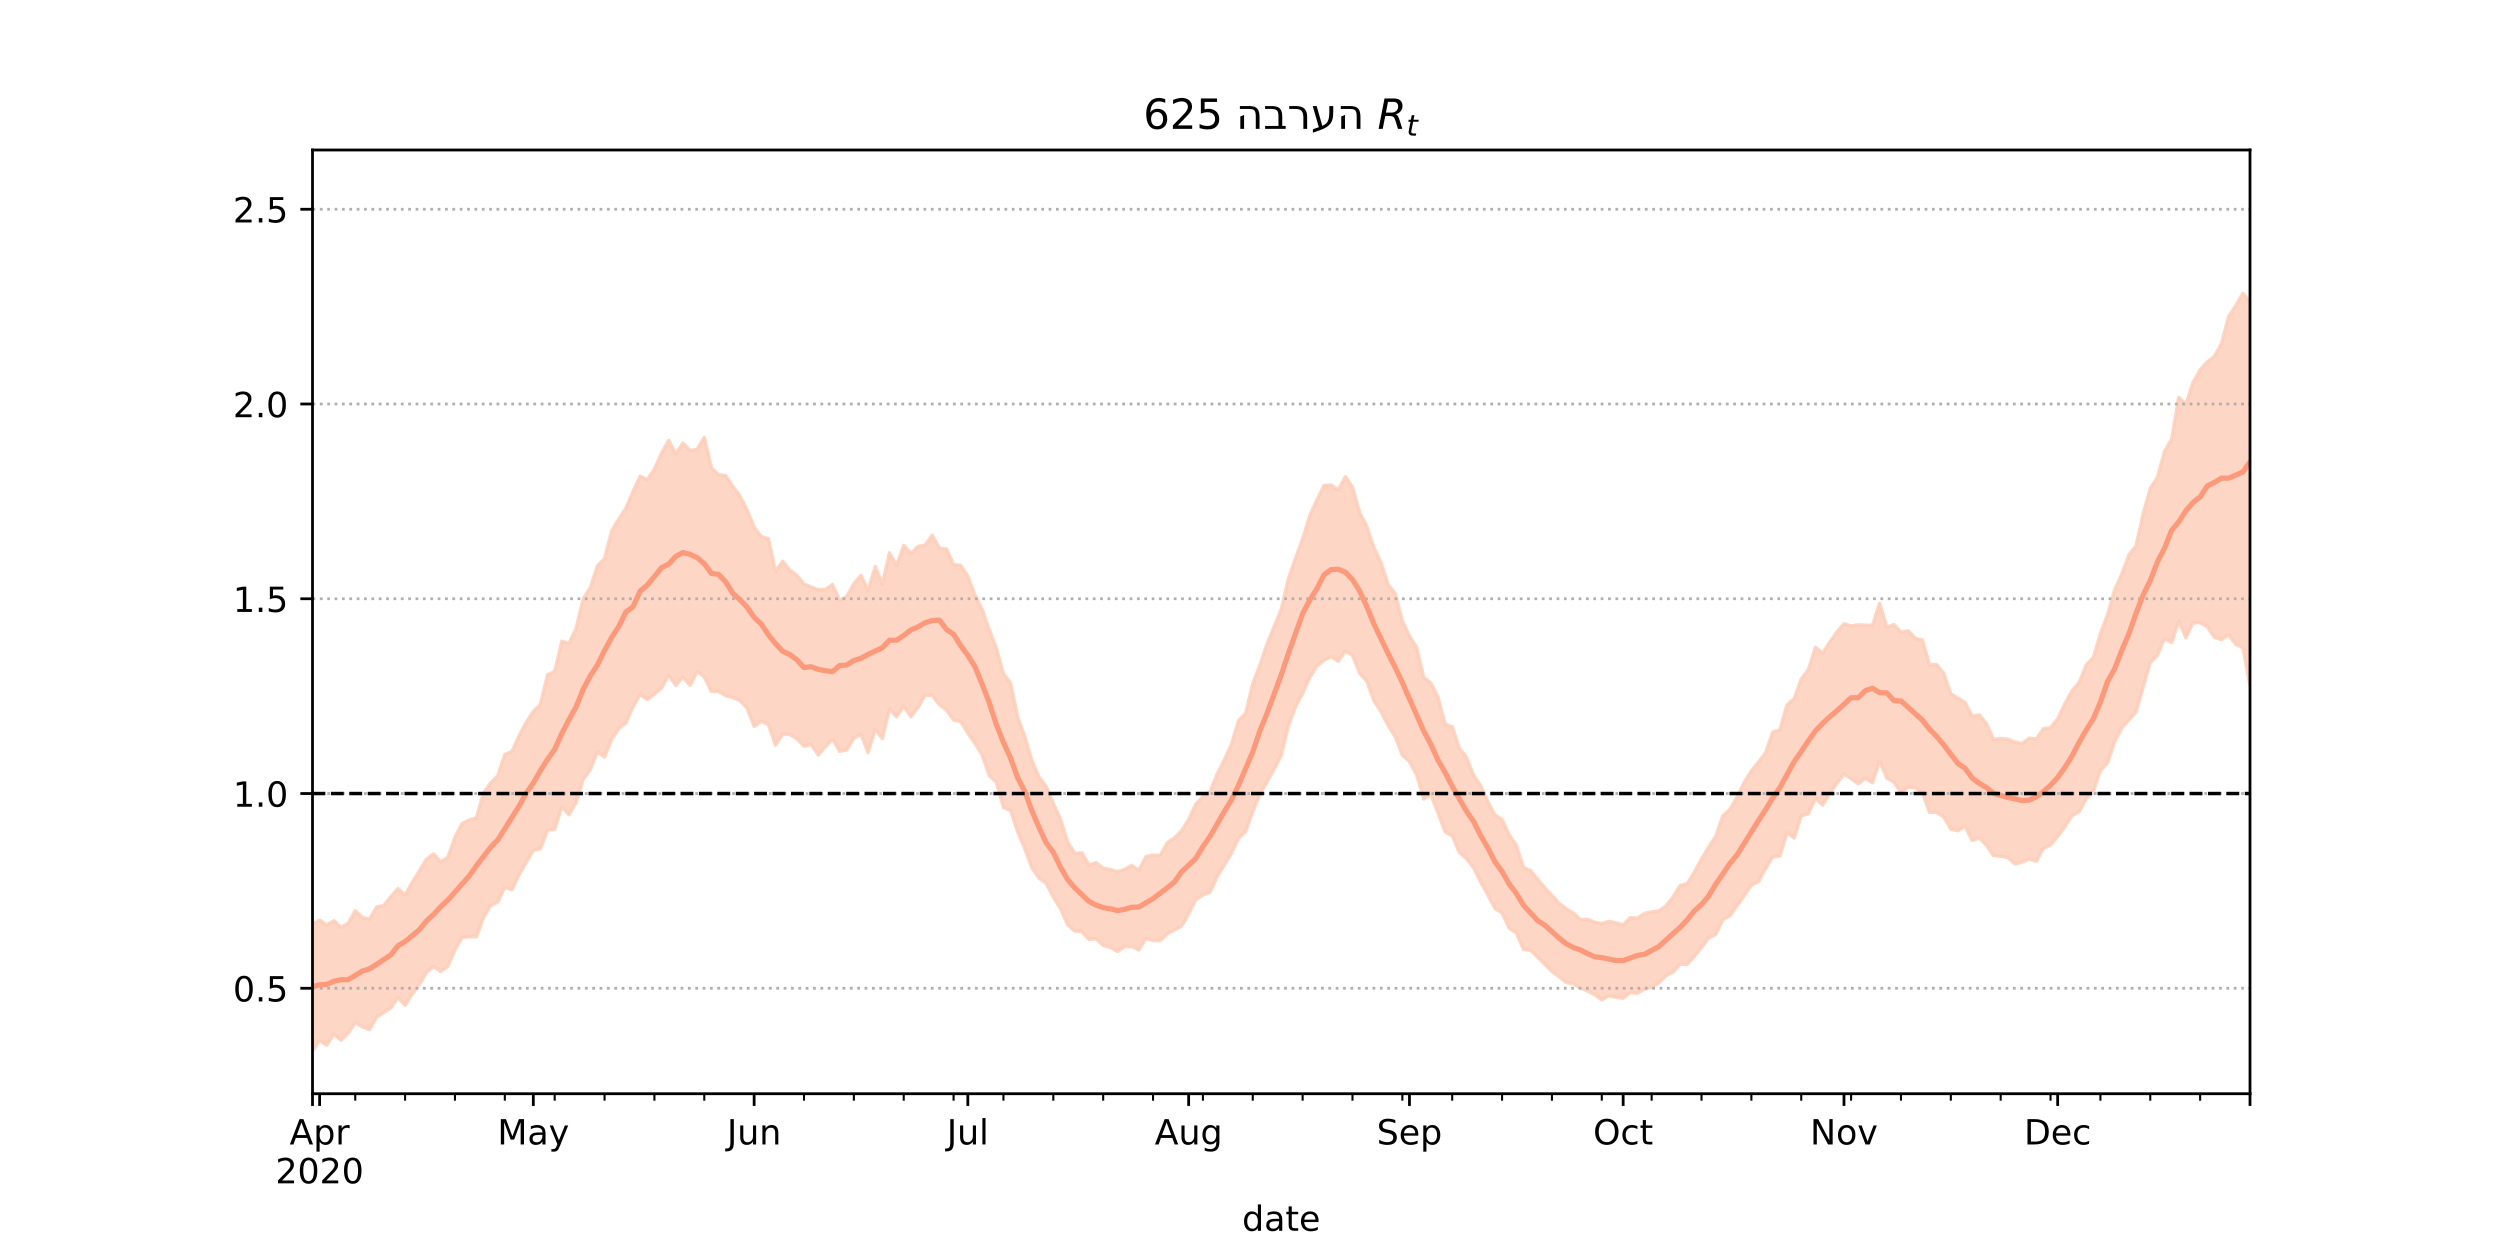 <?xml version="1.0" encoding="utf-8" standalone="no"?>
<!DOCTYPE svg PUBLIC "-//W3C//DTD SVG 1.1//EN"
  "http://www.w3.org/Graphics/SVG/1.1/DTD/svg11.dtd">
<!-- Created with matplotlib (https://matplotlib.org/) -->
<svg height="360pt" version="1.1" viewBox="0 0 720 360" width="720pt" xmlns="http://www.w3.org/2000/svg" xmlns:xlink="http://www.w3.org/1999/xlink">
 <defs>
  <style type="text/css">*{stroke-linecap:butt;stroke-linejoin:round;}</style>
 </defs>
 <g id="figure_1">
  <g id="patch_1">
   <path d="M 0 360 
L 720 360 
L 720 0 
L 0 0 
z
" style="fill:#ffffff;"/>
  </g>
  <g id="axes_1">
   <g id="patch_2">
    <path d="M 90 315 
L 648 315 
L 648 43.2 
L 90 43.2 
z
" style="fill:#ffffff;"/>
   </g>
   <g id="PolyCollection_1">
    <defs>
     <path d="M 90 -57.355 
L 90 -93.899 
L 92.051 -94.971 
L 94.103 -93.618 
L 96.154 -94.821 
L 98.206 -92.931 
L 100.257 -94.07 
L 102.309 -97.725 
L 104.36 -95.754 
L 106.412 -95.267 
L 108.463 -98.81 
L 110.515 -99.228 
L 112.566 -101.773 
L 114.618 -104.078 
L 116.669 -102.233 
L 118.721 -105.886 
L 120.772 -109.144 
L 122.824 -112.555 
L 124.875 -114.082 
L 126.926 -111.732 
L 128.978 -113.106 
L 131.029 -118.903 
L 133.081 -122.815 
L 135.132 -123.81 
L 137.184 -124.478 
L 139.235 -131.571 
L 141.287 -134.514 
L 143.338 -136.576 
L 145.39 -142.713 
L 147.441 -143.569 
L 149.493 -148.13 
L 151.544 -151.955 
L 153.596 -155.116 
L 155.647 -157.194 
L 157.699 -165.666 
L 159.75 -166.61 
L 161.801 -175.338 
L 163.853 -174.661 
L 165.904 -179.012 
L 167.956 -187.548 
L 170.007 -190.779 
L 172.059 -197.037 
L 174.11 -199.159 
L 176.162 -207.106 
L 178.213 -210.557 
L 180.265 -213.622 
L 182.316 -218.466 
L 184.368 -222.825 
L 186.419 -221.851 
L 188.471 -224.901 
L 190.522 -229.438 
L 192.574 -233.186 
L 194.625 -229.2 
L 196.676 -232.398 
L 198.728 -230.219 
L 200.779 -230.607 
L 202.831 -234.036 
L 204.882 -225.313 
L 206.934 -223.24 
L 208.985 -223.026 
L 211.037 -219.935 
L 213.088 -217.194 
L 215.14 -213.113 
L 217.191 -208.141 
L 219.243 -205.464 
L 221.294 -204.857 
L 223.346 -195.364 
L 225.397 -198.335 
L 227.449 -195.864 
L 229.5 -194.299 
L 231.551 -191.767 
L 233.603 -190.948 
L 235.654 -190.182 
L 237.706 -190.247 
L 239.757 -191.669 
L 241.809 -187.091 
L 243.86 -188.212 
L 245.912 -191.906 
L 247.963 -194.302 
L 250.015 -189.906 
L 252.066 -196.847 
L 254.118 -191.735 
L 256.169 -200.799 
L 258.221 -197.118 
L 260.272 -202.922 
L 262.324 -200.607 
L 264.375 -202.624 
L 266.426 -202.99 
L 268.478 -205.886 
L 270.529 -202.119 
L 272.581 -201.883 
L 274.632 -197.417 
L 276.684 -197.179 
L 278.735 -193.986 
L 280.787 -188.573 
L 282.838 -184.532 
L 284.89 -178.671 
L 286.941 -173.358 
L 288.993 -165.973 
L 291.044 -163.262 
L 293.096 -153.401 
L 295.147 -147.851 
L 297.199 -140.868 
L 299.25 -136.214 
L 301.301 -133.494 
L 303.353 -128.566 
L 305.404 -124.071 
L 307.456 -117.54 
L 309.507 -114.245 
L 311.559 -114.354 
L 313.61 -110.894 
L 315.662 -111.528 
L 317.713 -109.999 
L 319.765 -109.582 
L 321.816 -108.984 
L 323.868 -109.586 
L 325.919 -110.782 
L 327.971 -109.272 
L 330.022 -113.29 
L 332.074 -113.756 
L 334.125 -113.61 
L 336.176 -117.292 
L 338.228 -118.69 
L 340.279 -120.747 
L 342.331 -123.976 
L 344.382 -128.421 
L 346.434 -130.614 
L 348.485 -131.956 
L 350.537 -137.096 
L 352.588 -141.095 
L 354.64 -145.624 
L 356.691 -152.447 
L 358.743 -154.574 
L 360.794 -163.112 
L 362.846 -168.425 
L 364.897 -174.524 
L 366.949 -179.517 
L 369 -184.535 
L 371.051 -193.328 
L 373.103 -199.253 
L 375.154 -204.768 
L 377.206 -211.499 
L 379.257 -215.968 
L 381.309 -220.159 
L 383.36 -220.307 
L 385.412 -218.867 
L 387.463 -222.72 
L 389.515 -219.74 
L 391.566 -212.407 
L 393.618 -208.392 
L 395.669 -202.309 
L 397.721 -197.965 
L 399.772 -191.65 
L 401.824 -189.038 
L 403.875 -181.14 
L 405.926 -176.828 
L 407.978 -173.59 
L 410.029 -164.896 
L 412.081 -163.281 
L 414.132 -159.284 
L 416.184 -151.464 
L 418.235 -150.663 
L 420.287 -144.475 
L 422.338 -141.883 
L 424.39 -136.689 
L 426.441 -133.69 
L 428.493 -129.134 
L 430.544 -125.29 
L 432.596 -123.988 
L 434.647 -119.551 
L 436.699 -116.578 
L 438.75 -110.074 
L 440.801 -109.324 
L 442.853 -106.726 
L 444.904 -104.321 
L 446.956 -102.09 
L 449.007 -99.853 
L 451.059 -98.253 
L 453.11 -97.045 
L 455.162 -95.128 
L 457.213 -95.235 
L 459.265 -94.404 
L 461.316 -94.009 
L 463.368 -94.64 
L 465.419 -94.176 
L 467.471 -93.696 
L 469.522 -95.701 
L 471.574 -95.571 
L 473.625 -96.935 
L 475.676 -97.393 
L 477.728 -97.658 
L 479.779 -99.06 
L 481.831 -101.679 
L 483.882 -104.998 
L 485.934 -105.559 
L 487.985 -108.85 
L 490.037 -112.605 
L 492.088 -116.045 
L 494.14 -119.164 
L 496.191 -125.038 
L 498.243 -126.92 
L 500.294 -130.513 
L 502.346 -134.723 
L 504.397 -137.994 
L 506.449 -140.509 
L 508.5 -143.228 
L 510.551 -149.147 
L 512.603 -149.843 
L 514.654 -156.998 
L 516.706 -158.772 
L 518.757 -164.441 
L 520.809 -167.167 
L 522.86 -173.569 
L 524.912 -171.846 
L 526.963 -175.023 
L 529.015 -177.974 
L 531.066 -180.378 
L 533.118 -179.726 
L 535.169 -180.04 
L 537.221 -179.961 
L 539.272 -179.891 
L 541.324 -186.242 
L 543.375 -179.366 
L 545.426 -180.121 
L 547.478 -177.904 
L 549.529 -178.34 
L 551.581 -176.178 
L 553.632 -175.655 
L 555.684 -168.592 
L 557.735 -168.571 
L 559.787 -166.105 
L 561.838 -160.116 
L 563.89 -158.963 
L 565.941 -157.692 
L 567.993 -153.748 
L 570.044 -154.078 
L 572.096 -151.602 
L 574.147 -147.065 
L 576.199 -147.313 
L 578.25 -147.094 
L 580.301 -146.3 
L 582.353 -145.891 
L 584.404 -147.393 
L 586.456 -147.179 
L 588.507 -150.159 
L 590.559 -150.393 
L 592.61 -152.973 
L 594.662 -157.259 
L 596.713 -161.022 
L 598.765 -163.41 
L 600.816 -168.44 
L 602.868 -170.668 
L 604.919 -177.507 
L 606.971 -182.933 
L 609.022 -190.163 
L 611.074 -194.648 
L 613.125 -200.213 
L 615.176 -202.798 
L 617.228 -212.062 
L 619.279 -219.328 
L 621.331 -222.567 
L 623.382 -229.978 
L 625.434 -233.525 
L 627.485 -245.566 
L 629.537 -243.543 
L 631.588 -249.872 
L 633.64 -253.479 
L 635.691 -255.768 
L 637.743 -257.376 
L 639.794 -261.026 
L 641.846 -268.864 
L 643.897 -271.934 
L 645.949 -275.536 
L 648 -273.16 
L 650.051 -284.664 
L 652.103 -287.329 
L 654.154 -283.733 
L 656.206 -287.313 
L 658.257 -286.191 
L 660.309 -303.521 
L 662.36 -304.445 
L 662.36 -156.861 
L 662.36 -156.861 
L 660.309 -160.714 
L 658.257 -148.783 
L 656.206 -155.473 
L 654.154 -158.726 
L 652.103 -167.025 
L 650.051 -168.72 
L 648 -162.548 
L 645.949 -173.422 
L 643.897 -174.399 
L 641.846 -177.15 
L 639.794 -175.788 
L 637.743 -176.441 
L 635.691 -179.503 
L 633.64 -180.672 
L 631.588 -180.614 
L 629.537 -176.336 
L 627.485 -181.123 
L 625.434 -174.899 
L 623.382 -176.137 
L 621.331 -171.266 
L 619.279 -169.214 
L 617.228 -162.129 
L 615.176 -154.948 
L 613.125 -152.64 
L 611.074 -150.328 
L 609.022 -146.451 
L 606.971 -140.279 
L 604.919 -138.115 
L 602.868 -132.045 
L 600.816 -129.963 
L 598.765 -126.17 
L 596.713 -125.104 
L 594.662 -121.873 
L 592.61 -119.161 
L 590.559 -116.645 
L 588.507 -115.678 
L 586.456 -111.963 
L 584.404 -112.537 
L 582.353 -111.712 
L 580.301 -111.182 
L 578.25 -113.014 
L 576.199 -113.408 
L 574.147 -113.551 
L 572.096 -116.576 
L 570.044 -118.659 
L 567.993 -117.925 
L 565.941 -122.011 
L 563.89 -120.761 
L 561.838 -121.195 
L 559.787 -124.685 
L 557.735 -126.088 
L 555.684 -126.045 
L 553.632 -131.71 
L 551.581 -133.073 
L 549.529 -133.34 
L 547.478 -131.694 
L 545.426 -134.776 
L 543.375 -135.884 
L 541.324 -140.87 
L 539.272 -134.562 
L 537.221 -135.875 
L 535.169 -134.273 
L 533.118 -135.765 
L 531.066 -137.091 
L 529.015 -134.392 
L 526.963 -131.494 
L 524.912 -128.108 
L 522.86 -130.048 
L 520.809 -125.64 
L 518.757 -125.039 
L 516.706 -118.637 
L 514.654 -120.195 
L 512.603 -113.487 
L 510.551 -113.165 
L 508.5 -109.915 
L 506.449 -106.068 
L 504.397 -105.106 
L 502.346 -102.103 
L 500.294 -99.176 
L 498.243 -96.28 
L 496.191 -95.113 
L 494.14 -90.936 
L 492.088 -89.836 
L 490.037 -87.081 
L 487.985 -84.587 
L 485.934 -82.25 
L 483.882 -82.314 
L 481.831 -80.059 
L 479.779 -78.949 
L 477.728 -76.912 
L 475.676 -75.602 
L 473.625 -75.187 
L 471.574 -73.954 
L 469.522 -74.138 
L 467.471 -72.513 
L 465.419 -72.771 
L 463.368 -73.203 
L 461.316 -71.994 
L 459.265 -73.527 
L 457.213 -74.61 
L 455.162 -75.387 
L 453.11 -76.665 
L 451.059 -77.053 
L 449.007 -78.705 
L 446.956 -80.211 
L 444.904 -82.257 
L 442.853 -84.307 
L 440.801 -86.306 
L 438.75 -86.594 
L 436.699 -91.36 
L 434.647 -92.668 
L 432.596 -97.097 
L 430.544 -98.343 
L 428.493 -102.279 
L 426.441 -105.952 
L 424.39 -110.107 
L 422.338 -112.718 
L 420.287 -114.521 
L 418.235 -119.279 
L 416.184 -120.413 
L 414.132 -125.935 
L 412.081 -131.154 
L 410.029 -129.876 
L 407.978 -136.856 
L 405.926 -140.673 
L 403.875 -142.47 
L 401.824 -147.832 
L 399.772 -151.07 
L 397.721 -155.02 
L 395.669 -158.216 
L 393.618 -163.812 
L 391.566 -166.08 
L 389.515 -171.254 
L 387.463 -172.514 
L 385.412 -169.561 
L 383.36 -170.858 
L 381.309 -169.836 
L 379.257 -168.155 
L 377.206 -164.862 
L 375.154 -160.307 
L 373.103 -156.487 
L 371.051 -150.865 
L 369 -142.459 
L 366.949 -138.558 
L 364.897 -134.804 
L 362.846 -131.293 
L 360.794 -126.244 
L 358.743 -120.52 
L 356.691 -118.598 
L 354.64 -114.223 
L 352.588 -110.873 
L 350.537 -107.563 
L 348.485 -103.002 
L 346.434 -102.247 
L 344.382 -100.933 
L 342.331 -96.811 
L 340.279 -93.266 
L 338.228 -92.162 
L 336.176 -91.063 
L 334.125 -89.079 
L 332.074 -89.143 
L 330.022 -89.686 
L 327.971 -86.419 
L 325.919 -87.415 
L 323.868 -87.316 
L 321.816 -85.998 
L 319.765 -87.135 
L 317.713 -87.699 
L 315.662 -89.653 
L 313.61 -89.465 
L 311.559 -91.679 
L 309.507 -91.882 
L 307.456 -93.695 
L 305.404 -98.305 
L 303.353 -101.61 
L 301.301 -105.6 
L 299.25 -107.057 
L 297.199 -110.021 
L 295.147 -115.47 
L 293.096 -120.399 
L 291.044 -126.601 
L 288.993 -127.379 
L 286.941 -134.726 
L 284.89 -136.64 
L 282.838 -142.575 
L 280.787 -145.891 
L 278.735 -148.829 
L 276.684 -152.224 
L 274.632 -152.613 
L 272.581 -155.504 
L 270.529 -157.038 
L 268.478 -159.746 
L 266.426 -159.792 
L 264.375 -156.208 
L 262.324 -153.558 
L 260.272 -156.7 
L 258.221 -153.547 
L 256.169 -155.89 
L 254.118 -147.277 
L 252.066 -150.043 
L 250.015 -143.273 
L 247.963 -148.48 
L 245.912 -147.401 
L 243.86 -144.011 
L 241.809 -143.636 
L 239.757 -147.126 
L 237.706 -144.949 
L 235.654 -142.571 
L 233.603 -145.606 
L 231.551 -145.104 
L 229.5 -147.219 
L 227.449 -148.477 
L 225.397 -148.54 
L 223.346 -145.39 
L 221.294 -151.27 
L 219.243 -152.255 
L 217.191 -150.77 
L 215.14 -156.051 
L 213.088 -158.202 
L 211.037 -159.087 
L 208.985 -159.653 
L 206.934 -160.874 
L 204.882 -160.854 
L 202.831 -165.073 
L 200.779 -166.579 
L 198.728 -162.616 
L 196.676 -164.938 
L 194.625 -162.618 
L 192.574 -165.521 
L 190.522 -161.828 
L 188.471 -160.102 
L 186.419 -158.525 
L 184.368 -159.955 
L 182.316 -156.508 
L 180.265 -151.784 
L 178.213 -150.186 
L 176.162 -147.149 
L 174.11 -141.965 
L 172.059 -143.386 
L 170.007 -138.338 
L 167.956 -135.515 
L 165.904 -128.811 
L 163.853 -125.352 
L 161.801 -127.61 
L 159.75 -121.137 
L 157.699 -120.938 
L 155.647 -115.55 
L 153.596 -115.08 
L 151.544 -111.638 
L 149.493 -108.014 
L 147.441 -103.743 
L 145.39 -104.485 
L 143.338 -100.181 
L 141.287 -99.186 
L 139.235 -95.693 
L 137.184 -90.179 
L 135.132 -90.21 
L 133.081 -90.042 
L 131.029 -86.427 
L 128.978 -81.728 
L 126.926 -80.218 
L 124.875 -81.637 
L 122.824 -79.873 
L 120.772 -76.445 
L 118.721 -73.74 
L 116.669 -70.453 
L 114.618 -72.708 
L 112.566 -69.735 
L 110.515 -68.39 
L 108.463 -67.034 
L 106.412 -63.442 
L 104.36 -64.255 
L 102.309 -65.466 
L 100.257 -62.432 
L 98.206 -60.435 
L 96.154 -62.133 
L 94.103 -58.978 
L 92.051 -60.35 
L 90 -57.355 
z
" id="mabfe3cac98" style="stroke:#fdcbb6;stroke-opacity:0.8;"/>
    </defs>
    <g clip-path="url(#pceaa40ff0a)">
     <use style="fill:#fdcbb6;fill-opacity:0.8;stroke:#fdcbb6;stroke-opacity:0.8;" x="0" xlink:href="#mabfe3cac98" y="360"/>
    </g>
   </g>
   <g id="matplotlib.axis_1">
    <g id="xtick_1">
     <g id="line2d_1">
      <defs>
       <path d="M 0 0 
L 0 3.5 
" id="mc4f6e7c9b1" style="stroke:#000000;stroke-width:0.8;"/>
      </defs>
      <g>
       <use style="stroke:#000000;stroke-width:0.8;" x="90" xlink:href="#mc4f6e7c9b1" y="315"/>
      </g>
     </g>
    </g>
    <g id="xtick_2">
     <g id="line2d_2">
      <g>
       <use style="stroke:#000000;stroke-width:0.8;" x="92.051" xlink:href="#mc4f6e7c9b1" y="315"/>
      </g>
     </g>
     <g id="text_1">
      <!-- Apr -->
      <g transform="translate(83.401 329.598)scale(0.1 -0.1)">
       <defs>
        <path d="M 34.188 63.188 
L 20.797 26.906 
L 47.609 26.906 
z
M 28.609 72.906 
L 39.797 72.906 
L 67.578 0 
L 57.328 0 
L 50.688 18.703 
L 17.828 18.703 
L 11.188 0 
L 0.781 0 
z
" id="DejaVuSans-65"/>
        <path d="M 18.109 8.203 
L 18.109 -20.797 
L 9.078 -20.797 
L 9.078 54.688 
L 18.109 54.688 
L 18.109 46.391 
Q 20.953 51.266 25.266 53.625 
Q 29.594 56 35.594 56 
Q 45.562 56 51.781 48.094 
Q 58.016 40.188 58.016 27.297 
Q 58.016 14.406 51.781 6.484 
Q 45.562 -1.422 35.594 -1.422 
Q 29.594 -1.422 25.266 0.953 
Q 20.953 3.328 18.109 8.203 
z
M 48.688 27.297 
Q 48.688 37.203 44.609 42.844 
Q 40.531 48.484 33.406 48.484 
Q 26.266 48.484 22.188 42.844 
Q 18.109 37.203 18.109 27.297 
Q 18.109 17.391 22.188 11.75 
Q 26.266 6.109 33.406 6.109 
Q 40.531 6.109 44.609 11.75 
Q 48.688 17.391 48.688 27.297 
z
" id="DejaVuSans-112"/>
        <path d="M 41.109 46.297 
Q 39.594 47.172 37.812 47.578 
Q 36.031 48 33.891 48 
Q 26.266 48 22.188 43.047 
Q 18.109 38.094 18.109 28.812 
L 18.109 0 
L 9.078 0 
L 9.078 54.688 
L 18.109 54.688 
L 18.109 46.188 
Q 20.953 51.172 25.484 53.578 
Q 30.031 56 36.531 56 
Q 37.453 56 38.578 55.875 
Q 39.703 55.766 41.062 55.516 
z
" id="DejaVuSans-114"/>
       </defs>
       <use xlink:href="#DejaVuSans-65"/>
       <use x="68.408" xlink:href="#DejaVuSans-112"/>
       <use x="131.885" xlink:href="#DejaVuSans-114"/>
      </g>
      <!-- 2020 -->
      <g transform="translate(79.326 340.796)scale(0.1 -0.1)">
       <defs>
        <path d="M 19.188 8.297 
L 53.609 8.297 
L 53.609 0 
L 7.328 0 
L 7.328 8.297 
Q 12.938 14.109 22.625 23.891 
Q 32.328 33.688 34.812 36.531 
Q 39.547 41.844 41.422 45.531 
Q 43.312 49.219 43.312 52.781 
Q 43.312 58.594 39.234 62.25 
Q 35.156 65.922 28.609 65.922 
Q 23.969 65.922 18.812 64.312 
Q 13.672 62.703 7.812 59.422 
L 7.812 69.391 
Q 13.766 71.781 18.938 73 
Q 24.125 74.219 28.422 74.219 
Q 39.75 74.219 46.484 68.547 
Q 53.219 62.891 53.219 53.422 
Q 53.219 48.922 51.531 44.891 
Q 49.859 40.875 45.406 35.406 
Q 44.188 33.984 37.641 27.219 
Q 31.109 20.453 19.188 8.297 
z
" id="DejaVuSans-50"/>
        <path d="M 31.781 66.406 
Q 24.172 66.406 20.328 58.906 
Q 16.5 51.422 16.5 36.375 
Q 16.5 21.391 20.328 13.891 
Q 24.172 6.391 31.781 6.391 
Q 39.453 6.391 43.281 13.891 
Q 47.125 21.391 47.125 36.375 
Q 47.125 51.422 43.281 58.906 
Q 39.453 66.406 31.781 66.406 
z
M 31.781 74.219 
Q 44.047 74.219 50.516 64.516 
Q 56.984 54.828 56.984 36.375 
Q 56.984 17.969 50.516 8.266 
Q 44.047 -1.422 31.781 -1.422 
Q 19.531 -1.422 13.062 8.266 
Q 6.594 17.969 6.594 36.375 
Q 6.594 54.828 13.062 64.516 
Q 19.531 74.219 31.781 74.219 
z
" id="DejaVuSans-48"/>
       </defs>
       <use xlink:href="#DejaVuSans-50"/>
       <use x="63.623" xlink:href="#DejaVuSans-48"/>
       <use x="127.246" xlink:href="#DejaVuSans-50"/>
       <use x="190.869" xlink:href="#DejaVuSans-48"/>
      </g>
     </g>
    </g>
    <g id="xtick_3">
     <g id="line2d_3">
      <g>
       <use style="stroke:#000000;stroke-width:0.8;" x="153.596" xlink:href="#mc4f6e7c9b1" y="315"/>
      </g>
     </g>
     <g id="text_2">
      <!-- May -->
      <g transform="translate(143.258 329.598)scale(0.1 -0.1)">
       <defs>
        <path d="M 9.812 72.906 
L 24.516 72.906 
L 43.109 23.297 
L 61.812 72.906 
L 76.516 72.906 
L 76.516 0 
L 66.891 0 
L 66.891 64.016 
L 48.094 14.016 
L 38.188 14.016 
L 19.391 64.016 
L 19.391 0 
L 9.812 0 
z
" id="DejaVuSans-77"/>
        <path d="M 34.281 27.484 
Q 23.391 27.484 19.188 25 
Q 14.984 22.516 14.984 16.5 
Q 14.984 11.719 18.141 8.906 
Q 21.297 6.109 26.703 6.109 
Q 34.188 6.109 38.703 11.406 
Q 43.219 16.703 43.219 25.484 
L 43.219 27.484 
z
M 52.203 31.203 
L 52.203 0 
L 43.219 0 
L 43.219 8.297 
Q 40.141 3.328 35.547 0.953 
Q 30.953 -1.422 24.312 -1.422 
Q 15.922 -1.422 10.953 3.297 
Q 6 8.016 6 15.922 
Q 6 25.141 12.172 29.828 
Q 18.359 34.516 30.609 34.516 
L 43.219 34.516 
L 43.219 35.406 
Q 43.219 41.609 39.141 45 
Q 35.062 48.391 27.688 48.391 
Q 23 48.391 18.547 47.266 
Q 14.109 46.141 10.016 43.891 
L 10.016 52.203 
Q 14.938 54.109 19.578 55.047 
Q 24.219 56 28.609 56 
Q 40.484 56 46.344 49.844 
Q 52.203 43.703 52.203 31.203 
z
" id="DejaVuSans-97"/>
        <path d="M 32.172 -5.078 
Q 28.375 -14.844 24.75 -17.812 
Q 21.141 -20.797 15.094 -20.797 
L 7.906 -20.797 
L 7.906 -13.281 
L 13.188 -13.281 
Q 16.891 -13.281 18.938 -11.516 
Q 21 -9.766 23.484 -3.219 
L 25.094 0.875 
L 2.984 54.688 
L 12.5 54.688 
L 29.594 11.922 
L 46.688 54.688 
L 56.203 54.688 
z
" id="DejaVuSans-121"/>
       </defs>
       <use xlink:href="#DejaVuSans-77"/>
       <use x="86.279" xlink:href="#DejaVuSans-97"/>
       <use x="147.559" xlink:href="#DejaVuSans-121"/>
      </g>
     </g>
    </g>
    <g id="xtick_4">
     <g id="line2d_4">
      <g>
       <use style="stroke:#000000;stroke-width:0.8;" x="217.191" xlink:href="#mc4f6e7c9b1" y="315"/>
      </g>
     </g>
     <g id="text_3">
      <!-- Jun -->
      <g transform="translate(209.379 329.598)scale(0.1 -0.1)">
       <defs>
        <path d="M 9.812 72.906 
L 19.672 72.906 
L 19.672 5.078 
Q 19.672 -8.109 14.672 -14.062 
Q 9.672 -20.016 -1.422 -20.016 
L -5.172 -20.016 
L -5.172 -11.719 
L -2.094 -11.719 
Q 4.438 -11.719 7.125 -8.047 
Q 9.812 -4.391 9.812 5.078 
z
" id="DejaVuSans-74"/>
        <path d="M 8.5 21.578 
L 8.5 54.688 
L 17.484 54.688 
L 17.484 21.922 
Q 17.484 14.156 20.5 10.266 
Q 23.531 6.391 29.594 6.391 
Q 36.859 6.391 41.078 11.031 
Q 45.312 15.672 45.312 23.688 
L 45.312 54.688 
L 54.297 54.688 
L 54.297 0 
L 45.312 0 
L 45.312 8.406 
Q 42.047 3.422 37.719 1 
Q 33.406 -1.422 27.688 -1.422 
Q 18.266 -1.422 13.375 4.438 
Q 8.5 10.297 8.5 21.578 
z
M 31.109 56 
z
" id="DejaVuSans-117"/>
        <path d="M 54.891 33.016 
L 54.891 0 
L 45.906 0 
L 45.906 32.719 
Q 45.906 40.484 42.875 44.328 
Q 39.844 48.188 33.797 48.188 
Q 26.516 48.188 22.312 43.547 
Q 18.109 38.922 18.109 30.906 
L 18.109 0 
L 9.078 0 
L 9.078 54.688 
L 18.109 54.688 
L 18.109 46.188 
Q 21.344 51.125 25.703 53.562 
Q 30.078 56 35.797 56 
Q 45.219 56 50.047 50.172 
Q 54.891 44.344 54.891 33.016 
z
" id="DejaVuSans-110"/>
       </defs>
       <use xlink:href="#DejaVuSans-74"/>
       <use x="29.492" xlink:href="#DejaVuSans-117"/>
       <use x="92.871" xlink:href="#DejaVuSans-110"/>
      </g>
     </g>
    </g>
    <g id="xtick_5">
     <g id="line2d_5">
      <g>
       <use style="stroke:#000000;stroke-width:0.8;" x="278.735" xlink:href="#mc4f6e7c9b1" y="315"/>
      </g>
     </g>
     <g id="text_4">
      <!-- Jul -->
      <g transform="translate(272.702 329.598)scale(0.1 -0.1)">
       <defs>
        <path d="M 9.422 75.984 
L 18.406 75.984 
L 18.406 0 
L 9.422 0 
z
" id="DejaVuSans-108"/>
       </defs>
       <use xlink:href="#DejaVuSans-74"/>
       <use x="29.492" xlink:href="#DejaVuSans-117"/>
       <use x="92.871" xlink:href="#DejaVuSans-108"/>
      </g>
     </g>
    </g>
    <g id="xtick_6">
     <g id="line2d_6">
      <g>
       <use style="stroke:#000000;stroke-width:0.8;" x="342.331" xlink:href="#mc4f6e7c9b1" y="315"/>
      </g>
     </g>
     <g id="text_5">
      <!-- Aug -->
      <g transform="translate(332.568 329.598)scale(0.1 -0.1)">
       <defs>
        <path d="M 45.406 27.984 
Q 45.406 37.75 41.375 43.109 
Q 37.359 48.484 30.078 48.484 
Q 22.859 48.484 18.828 43.109 
Q 14.797 37.75 14.797 27.984 
Q 14.797 18.266 18.828 12.891 
Q 22.859 7.516 30.078 7.516 
Q 37.359 7.516 41.375 12.891 
Q 45.406 18.266 45.406 27.984 
z
M 54.391 6.781 
Q 54.391 -7.172 48.188 -13.984 
Q 42 -20.797 29.203 -20.797 
Q 24.469 -20.797 20.266 -20.094 
Q 16.062 -19.391 12.109 -17.922 
L 12.109 -9.188 
Q 16.062 -11.328 19.922 -12.344 
Q 23.781 -13.375 27.781 -13.375 
Q 36.625 -13.375 41.016 -8.766 
Q 45.406 -4.156 45.406 5.172 
L 45.406 9.625 
Q 42.625 4.781 38.281 2.391 
Q 33.938 0 27.875 0 
Q 17.828 0 11.672 7.656 
Q 5.516 15.328 5.516 27.984 
Q 5.516 40.672 11.672 48.328 
Q 17.828 56 27.875 56 
Q 33.938 56 38.281 53.609 
Q 42.625 51.219 45.406 46.391 
L 45.406 54.688 
L 54.391 54.688 
z
" id="DejaVuSans-103"/>
       </defs>
       <use xlink:href="#DejaVuSans-65"/>
       <use x="68.408" xlink:href="#DejaVuSans-117"/>
       <use x="131.787" xlink:href="#DejaVuSans-103"/>
      </g>
     </g>
    </g>
    <g id="xtick_7">
     <g id="line2d_7">
      <g>
       <use style="stroke:#000000;stroke-width:0.8;" x="405.926" xlink:href="#mc4f6e7c9b1" y="315"/>
      </g>
     </g>
     <g id="text_6">
      <!-- Sep -->
      <g transform="translate(396.501 329.598)scale(0.1 -0.1)">
       <defs>
        <path d="M 53.516 70.516 
L 53.516 60.891 
Q 47.906 63.578 42.922 64.891 
Q 37.938 66.219 33.297 66.219 
Q 25.25 66.219 20.875 63.094 
Q 16.5 59.969 16.5 54.203 
Q 16.5 49.359 19.406 46.891 
Q 22.312 44.438 30.422 42.922 
L 36.375 41.703 
Q 47.406 39.594 52.656 34.297 
Q 57.906 29 57.906 20.125 
Q 57.906 9.516 50.797 4.047 
Q 43.703 -1.422 29.984 -1.422 
Q 24.812 -1.422 18.969 -0.25 
Q 13.141 0.922 6.891 3.219 
L 6.891 13.375 
Q 12.891 10.016 18.656 8.297 
Q 24.422 6.594 29.984 6.594 
Q 38.422 6.594 43.016 9.906 
Q 47.609 13.234 47.609 19.391 
Q 47.609 24.75 44.312 27.781 
Q 41.016 30.812 33.5 32.328 
L 27.484 33.5 
Q 16.453 35.688 11.516 40.375 
Q 6.594 45.062 6.594 53.422 
Q 6.594 63.094 13.406 68.656 
Q 20.219 74.219 32.172 74.219 
Q 37.312 74.219 42.625 73.281 
Q 47.953 72.359 53.516 70.516 
z
" id="DejaVuSans-83"/>
        <path d="M 56.203 29.594 
L 56.203 25.203 
L 14.891 25.203 
Q 15.484 15.922 20.484 11.062 
Q 25.484 6.203 34.422 6.203 
Q 39.594 6.203 44.453 7.469 
Q 49.312 8.734 54.109 11.281 
L 54.109 2.781 
Q 49.266 0.734 44.188 -0.344 
Q 39.109 -1.422 33.891 -1.422 
Q 20.797 -1.422 13.156 6.188 
Q 5.516 13.812 5.516 26.812 
Q 5.516 40.234 12.766 48.109 
Q 20.016 56 32.328 56 
Q 43.359 56 49.781 48.891 
Q 56.203 41.797 56.203 29.594 
z
M 47.219 32.234 
Q 47.125 39.594 43.094 43.984 
Q 39.062 48.391 32.422 48.391 
Q 24.906 48.391 20.391 44.141 
Q 15.875 39.891 15.188 32.172 
z
" id="DejaVuSans-101"/>
       </defs>
       <use xlink:href="#DejaVuSans-83"/>
       <use x="63.477" xlink:href="#DejaVuSans-101"/>
       <use x="125" xlink:href="#DejaVuSans-112"/>
      </g>
     </g>
    </g>
    <g id="xtick_8">
     <g id="line2d_8">
      <g>
       <use style="stroke:#000000;stroke-width:0.8;" x="467.471" xlink:href="#mc4f6e7c9b1" y="315"/>
      </g>
     </g>
     <g id="text_7">
      <!-- Oct -->
      <g transform="translate(458.825 329.598)scale(0.1 -0.1)">
       <defs>
        <path d="M 39.406 66.219 
Q 28.656 66.219 22.328 58.203 
Q 16.016 50.203 16.016 36.375 
Q 16.016 22.609 22.328 14.594 
Q 28.656 6.594 39.406 6.594 
Q 50.141 6.594 56.422 14.594 
Q 62.703 22.609 62.703 36.375 
Q 62.703 50.203 56.422 58.203 
Q 50.141 66.219 39.406 66.219 
z
M 39.406 74.219 
Q 54.734 74.219 63.906 63.938 
Q 73.094 53.656 73.094 36.375 
Q 73.094 19.141 63.906 8.859 
Q 54.734 -1.422 39.406 -1.422 
Q 24.031 -1.422 14.812 8.828 
Q 5.609 19.094 5.609 36.375 
Q 5.609 53.656 14.812 63.938 
Q 24.031 74.219 39.406 74.219 
z
" id="DejaVuSans-79"/>
        <path d="M 48.781 52.594 
L 48.781 44.188 
Q 44.969 46.297 41.141 47.344 
Q 37.312 48.391 33.406 48.391 
Q 24.656 48.391 19.812 42.844 
Q 14.984 37.312 14.984 27.297 
Q 14.984 17.281 19.812 11.734 
Q 24.656 6.203 33.406 6.203 
Q 37.312 6.203 41.141 7.25 
Q 44.969 8.297 48.781 10.406 
L 48.781 2.094 
Q 45.016 0.344 40.984 -0.531 
Q 36.969 -1.422 32.422 -1.422 
Q 20.062 -1.422 12.781 6.344 
Q 5.516 14.109 5.516 27.297 
Q 5.516 40.672 12.859 48.328 
Q 20.219 56 33.016 56 
Q 37.156 56 41.109 55.141 
Q 45.062 54.297 48.781 52.594 
z
" id="DejaVuSans-99"/>
        <path d="M 18.312 70.219 
L 18.312 54.688 
L 36.812 54.688 
L 36.812 47.703 
L 18.312 47.703 
L 18.312 18.016 
Q 18.312 11.328 20.141 9.422 
Q 21.969 7.516 27.594 7.516 
L 36.812 7.516 
L 36.812 0 
L 27.594 0 
Q 17.188 0 13.234 3.875 
Q 9.281 7.766 9.281 18.016 
L 9.281 47.703 
L 2.688 47.703 
L 2.688 54.688 
L 9.281 54.688 
L 9.281 70.219 
z
" id="DejaVuSans-116"/>
       </defs>
       <use xlink:href="#DejaVuSans-79"/>
       <use x="78.711" xlink:href="#DejaVuSans-99"/>
       <use x="133.691" xlink:href="#DejaVuSans-116"/>
      </g>
     </g>
    </g>
    <g id="xtick_9">
     <g id="line2d_9">
      <g>
       <use style="stroke:#000000;stroke-width:0.8;" x="531.066" xlink:href="#mc4f6e7c9b1" y="315"/>
      </g>
     </g>
     <g id="text_8">
      <!-- Nov -->
      <g transform="translate(521.307 329.598)scale(0.1 -0.1)">
       <defs>
        <path d="M 9.812 72.906 
L 23.094 72.906 
L 55.422 11.922 
L 55.422 72.906 
L 64.984 72.906 
L 64.984 0 
L 51.703 0 
L 19.391 60.984 
L 19.391 0 
L 9.812 0 
z
" id="DejaVuSans-78"/>
        <path d="M 30.609 48.391 
Q 23.391 48.391 19.188 42.75 
Q 14.984 37.109 14.984 27.297 
Q 14.984 17.484 19.156 11.844 
Q 23.344 6.203 30.609 6.203 
Q 37.797 6.203 41.984 11.859 
Q 46.188 17.531 46.188 27.297 
Q 46.188 37.016 41.984 42.703 
Q 37.797 48.391 30.609 48.391 
z
M 30.609 56 
Q 42.328 56 49.016 48.375 
Q 55.719 40.766 55.719 27.297 
Q 55.719 13.875 49.016 6.219 
Q 42.328 -1.422 30.609 -1.422 
Q 18.844 -1.422 12.172 6.219 
Q 5.516 13.875 5.516 27.297 
Q 5.516 40.766 12.172 48.375 
Q 18.844 56 30.609 56 
z
" id="DejaVuSans-111"/>
        <path d="M 2.984 54.688 
L 12.5 54.688 
L 29.594 8.797 
L 46.688 54.688 
L 56.203 54.688 
L 35.688 0 
L 23.484 0 
z
" id="DejaVuSans-118"/>
       </defs>
       <use xlink:href="#DejaVuSans-78"/>
       <use x="74.805" xlink:href="#DejaVuSans-111"/>
       <use x="135.986" xlink:href="#DejaVuSans-118"/>
      </g>
     </g>
    </g>
    <g id="xtick_10">
     <g id="line2d_10">
      <g>
       <use style="stroke:#000000;stroke-width:0.8;" x="592.61" xlink:href="#mc4f6e7c9b1" y="315"/>
      </g>
     </g>
     <g id="text_9">
      <!-- Dec -->
      <g transform="translate(582.935 329.598)scale(0.1 -0.1)">
       <defs>
        <path d="M 19.672 64.797 
L 19.672 8.109 
L 31.594 8.109 
Q 46.688 8.109 53.688 14.938 
Q 60.688 21.781 60.688 36.531 
Q 60.688 51.172 53.688 57.984 
Q 46.688 64.797 31.594 64.797 
z
M 9.812 72.906 
L 30.078 72.906 
Q 51.266 72.906 61.172 64.094 
Q 71.094 55.281 71.094 36.531 
Q 71.094 17.672 61.125 8.828 
Q 51.172 0 30.078 0 
L 9.812 0 
z
" id="DejaVuSans-68"/>
       </defs>
       <use xlink:href="#DejaVuSans-68"/>
       <use x="77.002" xlink:href="#DejaVuSans-101"/>
       <use x="138.525" xlink:href="#DejaVuSans-99"/>
      </g>
     </g>
    </g>
    <g id="xtick_11">
     <g id="line2d_11">
      <g>
       <use style="stroke:#000000;stroke-width:0.8;" x="648" xlink:href="#mc4f6e7c9b1" y="315"/>
      </g>
     </g>
    </g>
    <g id="xtick_12">
     <g id="line2d_12">
      <defs>
       <path d="M 0 0 
L 0 2 
" id="ma3e9b29ace" style="stroke:#000000;stroke-width:0.6;"/>
      </defs>
      <g>
       <use style="stroke:#000000;stroke-width:0.6;" x="102.309" xlink:href="#ma3e9b29ace" y="315"/>
      </g>
     </g>
    </g>
    <g id="xtick_13">
     <g id="line2d_13">
      <g>
       <use style="stroke:#000000;stroke-width:0.6;" x="116.669" xlink:href="#ma3e9b29ace" y="315"/>
      </g>
     </g>
    </g>
    <g id="xtick_14">
     <g id="line2d_14">
      <g>
       <use style="stroke:#000000;stroke-width:0.6;" x="131.029" xlink:href="#ma3e9b29ace" y="315"/>
      </g>
     </g>
    </g>
    <g id="xtick_15">
     <g id="line2d_15">
      <g>
       <use style="stroke:#000000;stroke-width:0.6;" x="145.39" xlink:href="#ma3e9b29ace" y="315"/>
      </g>
     </g>
    </g>
    <g id="xtick_16">
     <g id="line2d_16">
      <g>
       <use style="stroke:#000000;stroke-width:0.6;" x="159.75" xlink:href="#ma3e9b29ace" y="315"/>
      </g>
     </g>
    </g>
    <g id="xtick_17">
     <g id="line2d_17">
      <g>
       <use style="stroke:#000000;stroke-width:0.6;" x="174.11" xlink:href="#ma3e9b29ace" y="315"/>
      </g>
     </g>
    </g>
    <g id="xtick_18">
     <g id="line2d_18">
      <g>
       <use style="stroke:#000000;stroke-width:0.6;" x="188.471" xlink:href="#ma3e9b29ace" y="315"/>
      </g>
     </g>
    </g>
    <g id="xtick_19">
     <g id="line2d_19">
      <g>
       <use style="stroke:#000000;stroke-width:0.6;" x="202.831" xlink:href="#ma3e9b29ace" y="315"/>
      </g>
     </g>
    </g>
    <g id="xtick_20">
     <g id="line2d_20">
      <g>
       <use style="stroke:#000000;stroke-width:0.6;" x="231.551" xlink:href="#ma3e9b29ace" y="315"/>
      </g>
     </g>
    </g>
    <g id="xtick_21">
     <g id="line2d_21">
      <g>
       <use style="stroke:#000000;stroke-width:0.6;" x="245.912" xlink:href="#ma3e9b29ace" y="315"/>
      </g>
     </g>
    </g>
    <g id="xtick_22">
     <g id="line2d_22">
      <g>
       <use style="stroke:#000000;stroke-width:0.6;" x="260.272" xlink:href="#ma3e9b29ace" y="315"/>
      </g>
     </g>
    </g>
    <g id="xtick_23">
     <g id="line2d_23">
      <g>
       <use style="stroke:#000000;stroke-width:0.6;" x="274.632" xlink:href="#ma3e9b29ace" y="315"/>
      </g>
     </g>
    </g>
    <g id="xtick_24">
     <g id="line2d_24">
      <g>
       <use style="stroke:#000000;stroke-width:0.6;" x="288.993" xlink:href="#ma3e9b29ace" y="315"/>
      </g>
     </g>
    </g>
    <g id="xtick_25">
     <g id="line2d_25">
      <g>
       <use style="stroke:#000000;stroke-width:0.6;" x="303.353" xlink:href="#ma3e9b29ace" y="315"/>
      </g>
     </g>
    </g>
    <g id="xtick_26">
     <g id="line2d_26">
      <g>
       <use style="stroke:#000000;stroke-width:0.6;" x="317.713" xlink:href="#ma3e9b29ace" y="315"/>
      </g>
     </g>
    </g>
    <g id="xtick_27">
     <g id="line2d_27">
      <g>
       <use style="stroke:#000000;stroke-width:0.6;" x="332.074" xlink:href="#ma3e9b29ace" y="315"/>
      </g>
     </g>
    </g>
    <g id="xtick_28">
     <g id="line2d_28">
      <g>
       <use style="stroke:#000000;stroke-width:0.6;" x="346.434" xlink:href="#ma3e9b29ace" y="315"/>
      </g>
     </g>
    </g>
    <g id="xtick_29">
     <g id="line2d_29">
      <g>
       <use style="stroke:#000000;stroke-width:0.6;" x="360.794" xlink:href="#ma3e9b29ace" y="315"/>
      </g>
     </g>
    </g>
    <g id="xtick_30">
     <g id="line2d_30">
      <g>
       <use style="stroke:#000000;stroke-width:0.6;" x="375.154" xlink:href="#ma3e9b29ace" y="315"/>
      </g>
     </g>
    </g>
    <g id="xtick_31">
     <g id="line2d_31">
      <g>
       <use style="stroke:#000000;stroke-width:0.6;" x="389.515" xlink:href="#ma3e9b29ace" y="315"/>
      </g>
     </g>
    </g>
    <g id="xtick_32">
     <g id="line2d_32">
      <g>
       <use style="stroke:#000000;stroke-width:0.6;" x="403.875" xlink:href="#ma3e9b29ace" y="315"/>
      </g>
     </g>
    </g>
    <g id="xtick_33">
     <g id="line2d_33">
      <g>
       <use style="stroke:#000000;stroke-width:0.6;" x="418.235" xlink:href="#ma3e9b29ace" y="315"/>
      </g>
     </g>
    </g>
    <g id="xtick_34">
     <g id="line2d_34">
      <g>
       <use style="stroke:#000000;stroke-width:0.6;" x="432.596" xlink:href="#ma3e9b29ace" y="315"/>
      </g>
     </g>
    </g>
    <g id="xtick_35">
     <g id="line2d_35">
      <g>
       <use style="stroke:#000000;stroke-width:0.6;" x="446.956" xlink:href="#ma3e9b29ace" y="315"/>
      </g>
     </g>
    </g>
    <g id="xtick_36">
     <g id="line2d_36">
      <g>
       <use style="stroke:#000000;stroke-width:0.6;" x="461.316" xlink:href="#ma3e9b29ace" y="315"/>
      </g>
     </g>
    </g>
    <g id="xtick_37">
     <g id="line2d_37">
      <g>
       <use style="stroke:#000000;stroke-width:0.6;" x="475.676" xlink:href="#ma3e9b29ace" y="315"/>
      </g>
     </g>
    </g>
    <g id="xtick_38">
     <g id="line2d_38">
      <g>
       <use style="stroke:#000000;stroke-width:0.6;" x="490.037" xlink:href="#ma3e9b29ace" y="315"/>
      </g>
     </g>
    </g>
    <g id="xtick_39">
     <g id="line2d_39">
      <g>
       <use style="stroke:#000000;stroke-width:0.6;" x="504.397" xlink:href="#ma3e9b29ace" y="315"/>
      </g>
     </g>
    </g>
    <g id="xtick_40">
     <g id="line2d_40">
      <g>
       <use style="stroke:#000000;stroke-width:0.6;" x="518.757" xlink:href="#ma3e9b29ace" y="315"/>
      </g>
     </g>
    </g>
    <g id="xtick_41">
     <g id="line2d_41">
      <g>
       <use style="stroke:#000000;stroke-width:0.6;" x="533.118" xlink:href="#ma3e9b29ace" y="315"/>
      </g>
     </g>
    </g>
    <g id="xtick_42">
     <g id="line2d_42">
      <g>
       <use style="stroke:#000000;stroke-width:0.6;" x="547.478" xlink:href="#ma3e9b29ace" y="315"/>
      </g>
     </g>
    </g>
    <g id="xtick_43">
     <g id="line2d_43">
      <g>
       <use style="stroke:#000000;stroke-width:0.6;" x="561.838" xlink:href="#ma3e9b29ace" y="315"/>
      </g>
     </g>
    </g>
    <g id="xtick_44">
     <g id="line2d_44">
      <g>
       <use style="stroke:#000000;stroke-width:0.6;" x="576.199" xlink:href="#ma3e9b29ace" y="315"/>
      </g>
     </g>
    </g>
    <g id="xtick_45">
     <g id="line2d_45">
      <g>
       <use style="stroke:#000000;stroke-width:0.6;" x="590.559" xlink:href="#ma3e9b29ace" y="315"/>
      </g>
     </g>
    </g>
    <g id="xtick_46">
     <g id="line2d_46">
      <g>
       <use style="stroke:#000000;stroke-width:0.6;" x="604.919" xlink:href="#ma3e9b29ace" y="315"/>
      </g>
     </g>
    </g>
    <g id="xtick_47">
     <g id="line2d_47">
      <g>
       <use style="stroke:#000000;stroke-width:0.6;" x="619.279" xlink:href="#ma3e9b29ace" y="315"/>
      </g>
     </g>
    </g>
    <g id="xtick_48">
     <g id="line2d_48">
      <g>
       <use style="stroke:#000000;stroke-width:0.6;" x="633.64" xlink:href="#ma3e9b29ace" y="315"/>
      </g>
     </g>
    </g>
    <g id="text_10">
     <!-- date -->
     <g transform="translate(357.725 354.474)scale(0.1 -0.1)">
      <defs>
       <path d="M 45.406 46.391 
L 45.406 75.984 
L 54.391 75.984 
L 54.391 0 
L 45.406 0 
L 45.406 8.203 
Q 42.578 3.328 38.25 0.953 
Q 33.938 -1.422 27.875 -1.422 
Q 17.969 -1.422 11.734 6.484 
Q 5.516 14.406 5.516 27.297 
Q 5.516 40.188 11.734 48.094 
Q 17.969 56 27.875 56 
Q 33.938 56 38.25 53.625 
Q 42.578 51.266 45.406 46.391 
z
M 14.797 27.297 
Q 14.797 17.391 18.875 11.75 
Q 22.953 6.109 30.078 6.109 
Q 37.203 6.109 41.297 11.75 
Q 45.406 17.391 45.406 27.297 
Q 45.406 37.203 41.297 42.844 
Q 37.203 48.484 30.078 48.484 
Q 22.953 48.484 18.875 42.844 
Q 14.797 37.203 14.797 27.297 
z
" id="DejaVuSans-100"/>
      </defs>
      <use xlink:href="#DejaVuSans-100"/>
      <use x="63.477" xlink:href="#DejaVuSans-97"/>
      <use x="124.756" xlink:href="#DejaVuSans-116"/>
      <use x="163.965" xlink:href="#DejaVuSans-101"/>
     </g>
    </g>
   </g>
   <g id="matplotlib.axis_2">
    <g id="ytick_1">
     <g id="line2d_49">
      <path clip-path="url(#pceaa40ff0a)" d="M 90 284.625 
L 648 284.625 
" style="fill:none;stroke:#b0b0b0;stroke-dasharray:0.8,1.32;stroke-dashoffset:0;stroke-width:0.8;"/>
     </g>
     <g id="line2d_50">
      <defs>
       <path d="M 0 0 
L -3.5 0 
" id="m577d2087ea" style="stroke:#000000;stroke-width:0.8;"/>
      </defs>
      <g>
       <use style="stroke:#000000;stroke-width:0.8;" x="90" xlink:href="#m577d2087ea" y="284.625"/>
      </g>
     </g>
     <g id="text_11">
      <!-- 0.5 -->
      <g transform="translate(67.097 288.424)scale(0.1 -0.1)">
       <defs>
        <path d="M 10.688 12.406 
L 21 12.406 
L 21 0 
L 10.688 0 
z
" id="DejaVuSans-46"/>
        <path d="M 10.797 72.906 
L 49.516 72.906 
L 49.516 64.594 
L 19.828 64.594 
L 19.828 46.734 
Q 21.969 47.469 24.109 47.828 
Q 26.266 48.188 28.422 48.188 
Q 40.625 48.188 47.75 41.5 
Q 54.891 34.812 54.891 23.391 
Q 54.891 11.625 47.562 5.094 
Q 40.234 -1.422 26.906 -1.422 
Q 22.312 -1.422 17.547 -0.641 
Q 12.797 0.141 7.719 1.703 
L 7.719 11.625 
Q 12.109 9.234 16.797 8.062 
Q 21.484 6.891 26.703 6.891 
Q 35.156 6.891 40.078 11.328 
Q 45.016 15.766 45.016 23.391 
Q 45.016 31 40.078 35.438 
Q 35.156 39.891 26.703 39.891 
Q 22.75 39.891 18.812 39.016 
Q 14.891 38.141 10.797 36.281 
z
" id="DejaVuSans-53"/>
       </defs>
       <use xlink:href="#DejaVuSans-48"/>
       <use x="63.623" xlink:href="#DejaVuSans-46"/>
       <use x="95.41" xlink:href="#DejaVuSans-53"/>
      </g>
     </g>
    </g>
    <g id="ytick_2">
     <g id="line2d_51">
      <path clip-path="url(#pceaa40ff0a)" d="M 90 228.536 
L 648 228.536 
" style="fill:none;stroke:#b0b0b0;stroke-dasharray:0.8,1.32;stroke-dashoffset:0;stroke-width:0.8;"/>
     </g>
     <g id="line2d_52">
      <g>
       <use style="stroke:#000000;stroke-width:0.8;" x="90" xlink:href="#m577d2087ea" y="228.536"/>
      </g>
     </g>
     <g id="text_12">
      <!-- 1.0 -->
      <g transform="translate(67.097 232.335)scale(0.1 -0.1)">
       <defs>
        <path d="M 12.406 8.297 
L 28.516 8.297 
L 28.516 63.922 
L 10.984 60.406 
L 10.984 69.391 
L 28.422 72.906 
L 38.281 72.906 
L 38.281 8.297 
L 54.391 8.297 
L 54.391 0 
L 12.406 0 
z
" id="DejaVuSans-49"/>
       </defs>
       <use xlink:href="#DejaVuSans-49"/>
       <use x="63.623" xlink:href="#DejaVuSans-46"/>
       <use x="95.41" xlink:href="#DejaVuSans-48"/>
      </g>
     </g>
    </g>
    <g id="ytick_3">
     <g id="line2d_53">
      <path clip-path="url(#pceaa40ff0a)" d="M 90 172.446 
L 648 172.446 
" style="fill:none;stroke:#b0b0b0;stroke-dasharray:0.8,1.32;stroke-dashoffset:0;stroke-width:0.8;"/>
     </g>
     <g id="line2d_54">
      <g>
       <use style="stroke:#000000;stroke-width:0.8;" x="90" xlink:href="#m577d2087ea" y="172.446"/>
      </g>
     </g>
     <g id="text_13">
      <!-- 1.5 -->
      <g transform="translate(67.097 176.245)scale(0.1 -0.1)">
       <use xlink:href="#DejaVuSans-49"/>
       <use x="63.623" xlink:href="#DejaVuSans-46"/>
       <use x="95.41" xlink:href="#DejaVuSans-53"/>
      </g>
     </g>
    </g>
    <g id="ytick_4">
     <g id="line2d_55">
      <path clip-path="url(#pceaa40ff0a)" d="M 90 116.357 
L 648 116.357 
" style="fill:none;stroke:#b0b0b0;stroke-dasharray:0.8,1.32;stroke-dashoffset:0;stroke-width:0.8;"/>
     </g>
     <g id="line2d_56">
      <g>
       <use style="stroke:#000000;stroke-width:0.8;" x="90" xlink:href="#m577d2087ea" y="116.357"/>
      </g>
     </g>
     <g id="text_14">
      <!-- 2.0 -->
      <g transform="translate(67.097 120.156)scale(0.1 -0.1)">
       <use xlink:href="#DejaVuSans-50"/>
       <use x="63.623" xlink:href="#DejaVuSans-46"/>
       <use x="95.41" xlink:href="#DejaVuSans-48"/>
      </g>
     </g>
    </g>
    <g id="ytick_5">
     <g id="line2d_57">
      <path clip-path="url(#pceaa40ff0a)" d="M 90 60.267 
L 648 60.267 
" style="fill:none;stroke:#b0b0b0;stroke-dasharray:0.8,1.32;stroke-dashoffset:0;stroke-width:0.8;"/>
     </g>
     <g id="line2d_58">
      <g>
       <use style="stroke:#000000;stroke-width:0.8;" x="90" xlink:href="#m577d2087ea" y="60.267"/>
      </g>
     </g>
     <g id="text_15">
      <!-- 2.5 -->
      <g transform="translate(67.097 64.066)scale(0.1 -0.1)">
       <use xlink:href="#DejaVuSans-50"/>
       <use x="63.623" xlink:href="#DejaVuSans-46"/>
       <use x="95.41" xlink:href="#DejaVuSans-53"/>
      </g>
     </g>
    </g>
   </g>
   <g id="line2d_59">
    <path clip-path="url(#pceaa40ff0a)" d="M 90 284.109 
L 92.051 283.629 
L 94.103 283.495 
L 96.154 282.603 
L 98.206 282.16 
L 100.257 282.16 
L 104.36 279.659 
L 106.412 279.013 
L 108.463 277.753 
L 112.566 274.99 
L 114.618 272.379 
L 116.669 271.165 
L 120.772 267.751 
L 122.824 265.251 
L 124.875 263.342 
L 126.926 261.111 
L 128.978 259.225 
L 135.132 252.271 
L 137.184 249.369 
L 141.287 244.03 
L 143.338 241.923 
L 149.493 232.162 
L 151.544 228.441 
L 153.596 225.511 
L 155.647 221.901 
L 157.699 218.678 
L 159.75 215.812 
L 161.801 211.259 
L 163.853 207.296 
L 165.904 203.591 
L 167.956 198.523 
L 170.007 194.662 
L 172.059 191.496 
L 174.11 187.336 
L 176.162 183.582 
L 178.213 180.416 
L 180.265 176.267 
L 182.316 174.748 
L 184.368 170.199 
L 186.419 168.524 
L 190.522 163.509 
L 192.574 162.464 
L 194.625 160.223 
L 196.676 159.133 
L 198.728 159.65 
L 200.779 160.607 
L 202.831 162.342 
L 204.882 165.136 
L 206.934 165.43 
L 208.985 167.574 
L 211.037 170.864 
L 213.088 172.727 
L 215.14 174.862 
L 217.191 177.82 
L 219.243 179.75 
L 221.294 182.821 
L 223.346 185.377 
L 225.397 187.559 
L 227.449 188.495 
L 229.5 190.034 
L 231.551 192.263 
L 233.603 192.026 
L 235.654 192.775 
L 237.706 193.183 
L 239.757 193.415 
L 241.809 191.687 
L 243.86 191.517 
L 245.912 190.233 
L 247.963 189.589 
L 250.015 188.456 
L 254.118 186.559 
L 256.169 184.369 
L 258.221 184.384 
L 260.272 183.001 
L 262.324 181.423 
L 264.375 180.565 
L 266.426 179.34 
L 268.478 178.718 
L 270.529 178.579 
L 272.581 181.295 
L 274.632 182.696 
L 276.684 185.976 
L 278.735 188.728 
L 280.787 192.024 
L 282.838 197.029 
L 284.89 202.341 
L 286.941 208.654 
L 288.993 213.837 
L 291.044 218.323 
L 293.096 224.02 
L 295.147 227.939 
L 297.199 233.575 
L 299.25 238.335 
L 301.301 242.759 
L 303.353 245.471 
L 305.404 249.726 
L 307.456 253.288 
L 309.507 255.694 
L 313.61 259.612 
L 315.662 260.679 
L 317.713 261.399 
L 319.765 261.722 
L 321.816 262.264 
L 323.868 261.887 
L 325.919 261.298 
L 327.971 261.243 
L 332.074 258.784 
L 336.176 255.679 
L 338.228 254.014 
L 340.279 251.102 
L 344.382 247.223 
L 346.434 243.834 
L 348.485 240.887 
L 352.588 233.754 
L 354.64 230.398 
L 356.691 226.183 
L 360.794 216.521 
L 362.846 210.483 
L 364.897 205.457 
L 369 194.356 
L 371.051 188.242 
L 375.154 176.738 
L 377.206 172.836 
L 379.257 169.572 
L 381.309 165.54 
L 383.36 164.044 
L 385.412 163.938 
L 387.463 164.801 
L 389.515 166.925 
L 391.566 170.214 
L 393.618 174.653 
L 395.669 179.682 
L 399.772 188.208 
L 401.824 192.237 
L 403.875 196.601 
L 410.029 210.553 
L 412.081 214.369 
L 414.132 218.929 
L 416.184 222.457 
L 418.235 226.464 
L 422.338 233.615 
L 424.39 236.604 
L 426.441 240.649 
L 428.493 244.207 
L 430.544 248.206 
L 432.596 251.003 
L 434.647 254.615 
L 436.699 257.279 
L 438.75 260.718 
L 442.853 265.143 
L 444.904 266.465 
L 449.007 270.155 
L 451.059 271.805 
L 453.11 272.899 
L 455.162 273.59 
L 457.213 274.649 
L 459.265 275.556 
L 461.316 275.784 
L 465.419 276.652 
L 467.471 276.657 
L 471.574 275.167 
L 473.625 274.827 
L 477.728 272.619 
L 481.831 268.875 
L 483.882 267.089 
L 485.934 264.883 
L 487.985 262.325 
L 490.037 260.498 
L 492.088 258.086 
L 494.14 254.639 
L 498.243 248.644 
L 500.294 246.175 
L 506.449 236.296 
L 508.5 233.176 
L 510.551 229.795 
L 512.603 226.856 
L 516.706 219.356 
L 518.757 216.45 
L 520.809 213.333 
L 522.86 210.475 
L 524.912 208.33 
L 526.963 206.428 
L 529.015 204.717 
L 533.118 200.952 
L 535.169 200.945 
L 537.221 198.901 
L 539.272 198.203 
L 541.324 199.506 
L 543.375 199.541 
L 545.426 201.738 
L 547.478 201.883 
L 553.632 207.395 
L 555.684 209.985 
L 557.735 212.092 
L 559.787 214.544 
L 563.89 219.899 
L 565.941 221.283 
L 567.993 224.092 
L 570.044 225.6 
L 572.096 226.827 
L 574.147 228.493 
L 578.25 229.67 
L 580.301 230.051 
L 582.353 230.582 
L 584.404 230.442 
L 586.456 229.476 
L 588.507 227.967 
L 590.559 226.16 
L 592.61 223.928 
L 594.662 221.043 
L 596.713 217.779 
L 598.765 213.843 
L 600.816 210.285 
L 602.868 207.013 
L 604.919 202.22 
L 606.971 196.289 
L 609.022 192.612 
L 611.074 187.275 
L 613.125 182.528 
L 615.176 176.636 
L 617.228 171.343 
L 619.279 167.228 
L 621.331 161.836 
L 623.382 157.849 
L 625.434 152.734 
L 627.485 150.274 
L 629.537 147.084 
L 631.588 144.719 
L 633.64 143.123 
L 635.691 139.949 
L 637.743 138.936 
L 639.794 137.677 
L 641.846 137.714 
L 645.949 135.935 
L 648 133.016 
L 650.051 132.15 
L 652.103 132.589 
L 654.154 132.717 
L 656.206 131.747 
L 658.257 131.902 
L 660.309 130.172 
L 662.36 131.588 
L 662.36 131.588 
" style="fill:none;stroke:#fc997a;stroke-linecap:square;stroke-width:1.5;"/>
   </g>
   <g id="line2d_60">
    <path clip-path="url(#pceaa40ff0a)" d="M 90 228.536 
L 648 228.536 
" style="fill:none;stroke:#000000;stroke-dasharray:3.7,1.6;stroke-dashoffset:0;"/>
   </g>
   <g id="patch_3">
    <path d="M 90 315 
L 90 43.2 
" style="fill:none;stroke:#000000;stroke-linecap:square;stroke-linejoin:miter;stroke-width:0.8;"/>
   </g>
   <g id="patch_4">
    <path d="M 648 315 
L 648 43.2 
" style="fill:none;stroke:#000000;stroke-linecap:square;stroke-linejoin:miter;stroke-width:0.8;"/>
   </g>
   <g id="patch_5">
    <path d="M 90 315 
L 648 315 
" style="fill:none;stroke:#000000;stroke-linecap:square;stroke-linejoin:miter;stroke-width:0.8;"/>
   </g>
   <g id="patch_6">
    <path d="M 90 43.2 
L 648 43.2 
" style="fill:none;stroke:#000000;stroke-linecap:square;stroke-linejoin:miter;stroke-width:0.8;"/>
   </g>
   <g id="text_16">
    <!-- 625 הברעה $R_t$ -->
    <g transform="translate(329.28 37.2)scale(0.12 -0.12)">
     <defs>
      <path d="M 33.016 40.375 
Q 26.375 40.375 22.484 35.828 
Q 18.609 31.297 18.609 23.391 
Q 18.609 15.531 22.484 10.953 
Q 26.375 6.391 33.016 6.391 
Q 39.656 6.391 43.531 10.953 
Q 47.406 15.531 47.406 23.391 
Q 47.406 31.297 43.531 35.828 
Q 39.656 40.375 33.016 40.375 
z
M 52.594 71.297 
L 52.594 62.312 
Q 48.875 64.062 45.094 64.984 
Q 41.312 65.922 37.594 65.922 
Q 27.828 65.922 22.672 59.328 
Q 17.531 52.734 16.797 39.406 
Q 19.672 43.656 24.016 45.922 
Q 28.375 48.188 33.594 48.188 
Q 44.578 48.188 50.953 41.516 
Q 57.328 34.859 57.328 23.391 
Q 57.328 12.156 50.688 5.359 
Q 44.047 -1.422 33.016 -1.422 
Q 20.359 -1.422 13.672 8.266 
Q 6.984 17.969 6.984 36.375 
Q 6.984 53.656 15.188 63.938 
Q 23.391 74.219 37.203 74.219 
Q 40.922 74.219 44.703 73.484 
Q 48.484 72.75 52.594 71.297 
z
" id="DejaVuSans-54"/>
      <path id="DejaVuSans-32"/>
      <path d="M 19.141 33.406 
L 19.141 0 
L 10.109 0 
L 10.109 29.688 
z
M 56.25 27.828 
L 56.25 0 
L 47.219 0 
L 47.219 29.688 
Q 47.219 40.234 44.062 43.969 
Q 40.922 47.703 31.844 47.703 
L 9.078 47.703 
L 9.078 54.688 
L 31.734 54.688 
Q 45.266 54.688 50.75 48.578 
Q 56.25 42.484 56.25 27.828 
z
" id="DejaVuSans-1492"/>
      <path d="M 36.328 6.984 
L 36.328 29.594 
Q 36.328 33.25 36.062 35.672 
Q 35.797 38.094 34.859 40.578 
Q 33.938 43.062 32.25 44.484 
Q 30.562 45.906 27.609 46.797 
Q 24.656 47.703 20.406 47.703 
L 4.297 47.703 
L 4.297 54.688 
L 20.406 54.688 
Q 26.422 54.688 30.734 53.562 
Q 35.062 52.438 37.891 50.359 
Q 40.719 48.297 42.406 44.891 
Q 44.094 41.5 44.75 37.453 
Q 45.406 33.406 45.406 27.828 
L 45.406 6.984 
L 53.516 6.984 
L 53.516 0 
L 4.297 0 
L 4.297 6.984 
z
" id="DejaVuSans-1489"/>
      <path d="M 47.359 27.828 
L 47.359 0 
L 38.281 0 
L 38.281 27.828 
Q 38.281 31.391 37.766 34.266 
Q 37.25 37.156 36 39.719 
Q 34.766 42.281 32.812 43.984 
Q 30.859 45.703 27.781 46.703 
Q 24.703 47.703 20.703 47.703 
L 4.297 47.703 
L 4.297 54.688 
L 20.656 54.688 
Q 26.812 54.688 31.469 53.391 
Q 36.141 52.094 39.109 49.828 
Q 42.094 47.562 43.969 44.109 
Q 45.844 40.672 46.594 36.734 
Q 47.359 32.812 47.359 27.828 
z
" id="DejaVuSans-1512"/>
      <path d="M 44.141 40.828 
L 44.141 54.688 
L 53.516 54.688 
L 53.516 40.828 
Q 53.516 35.062 53.047 30.719 
Q 52.594 26.375 51.391 22.094 
Q 50.203 17.828 48.047 14.5 
Q 45.906 11.188 42.578 8.078 
Q 39.266 4.984 34.516 2.391 
Q 29.781 -0.203 23.438 -2.484 
L 4.688 -9.281 
L 4.688 -1.031 
L 18.953 4.047 
L 4.297 54.688 
L 13.766 54.688 
L 27.25 7.125 
Q 33.688 9.906 37.203 13.562 
Q 40.719 17.234 42.422 23.672 
Q 44.141 30.125 44.141 40.828 
z
" id="DejaVuSans-1506"/>
      <path d="M 25.203 64.797 
L 20.219 38.922 
L 32.906 38.922 
Q 40.375 38.922 44.984 43.047 
Q 49.609 47.172 49.609 53.812 
Q 49.609 59.125 46.5 61.953 
Q 43.406 64.797 37.594 64.797 
z
M 43.312 35.016 
Q 46.438 34.281 48.516 31.391 
Q 50.594 28.516 53.328 19.922 
L 59.516 0 
L 49.125 0 
L 43.406 18.703 
Q 41.219 25.922 38.328 28.359 
Q 35.453 30.812 29.5 30.812 
L 18.609 30.812 
L 12.594 0 
L 2.688 0 
L 16.891 72.906 
L 39.109 72.906 
Q 49.219 72.906 54.609 68.328 
Q 60.016 63.766 60.016 55.172 
Q 60.016 47.562 55.422 41.984 
Q 50.828 36.422 43.312 35.016 
z
" id="DejaVuSans-Oblique-82"/>
      <path d="M 42.281 54.688 
L 40.922 47.703 
L 23 47.703 
L 17.188 18.016 
Q 16.891 16.359 16.75 15.234 
Q 16.609 14.109 16.609 13.484 
Q 16.609 10.359 18.484 8.938 
Q 20.359 7.516 24.516 7.516 
L 33.594 7.516 
L 32.078 0 
L 23.484 0 
Q 15.484 0 11.547 3.125 
Q 7.625 6.25 7.625 12.594 
Q 7.625 13.719 7.766 15.062 
Q 7.906 16.406 8.203 18.016 
L 14.016 47.703 
L 6.391 47.703 
L 7.812 54.688 
L 15.281 54.688 
L 18.312 70.219 
L 27.297 70.219 
L 24.312 54.688 
z
" id="DejaVuSans-Oblique-116"/>
     </defs>
     <use transform="translate(0 0.781)" xlink:href="#DejaVuSans-54"/>
     <use transform="translate(63.623 0.781)" xlink:href="#DejaVuSans-50"/>
     <use transform="translate(127.246 0.781)" xlink:href="#DejaVuSans-53"/>
     <use transform="translate(190.869 0.781)" xlink:href="#DejaVuSans-32"/>
     <use transform="translate(222.656 0.781)" xlink:href="#DejaVuSans-1492"/>
     <use transform="translate(287.988 0.781)" xlink:href="#DejaVuSans-1489"/>
     <use transform="translate(345.801 0.781)" xlink:href="#DejaVuSans-1512"/>
     <use transform="translate(402.246 0.781)" xlink:href="#DejaVuSans-1506"/>
     <use transform="translate(464.844 0.781)" xlink:href="#DejaVuSans-1492"/>
     <use transform="translate(530.176 0.781)" xlink:href="#DejaVuSans-32"/>
     <use transform="translate(561.963 0.781)" xlink:href="#DejaVuSans-Oblique-82"/>
     <use transform="translate(631.445 -15.625)scale(0.7)" xlink:href="#DejaVuSans-Oblique-116"/>
    </g>
   </g>
  </g>
 </g>
 <defs>
  <clipPath id="pceaa40ff0a">
   <rect height="271.8" width="558" x="90" y="43.2"/>
  </clipPath>
 </defs>
</svg>
